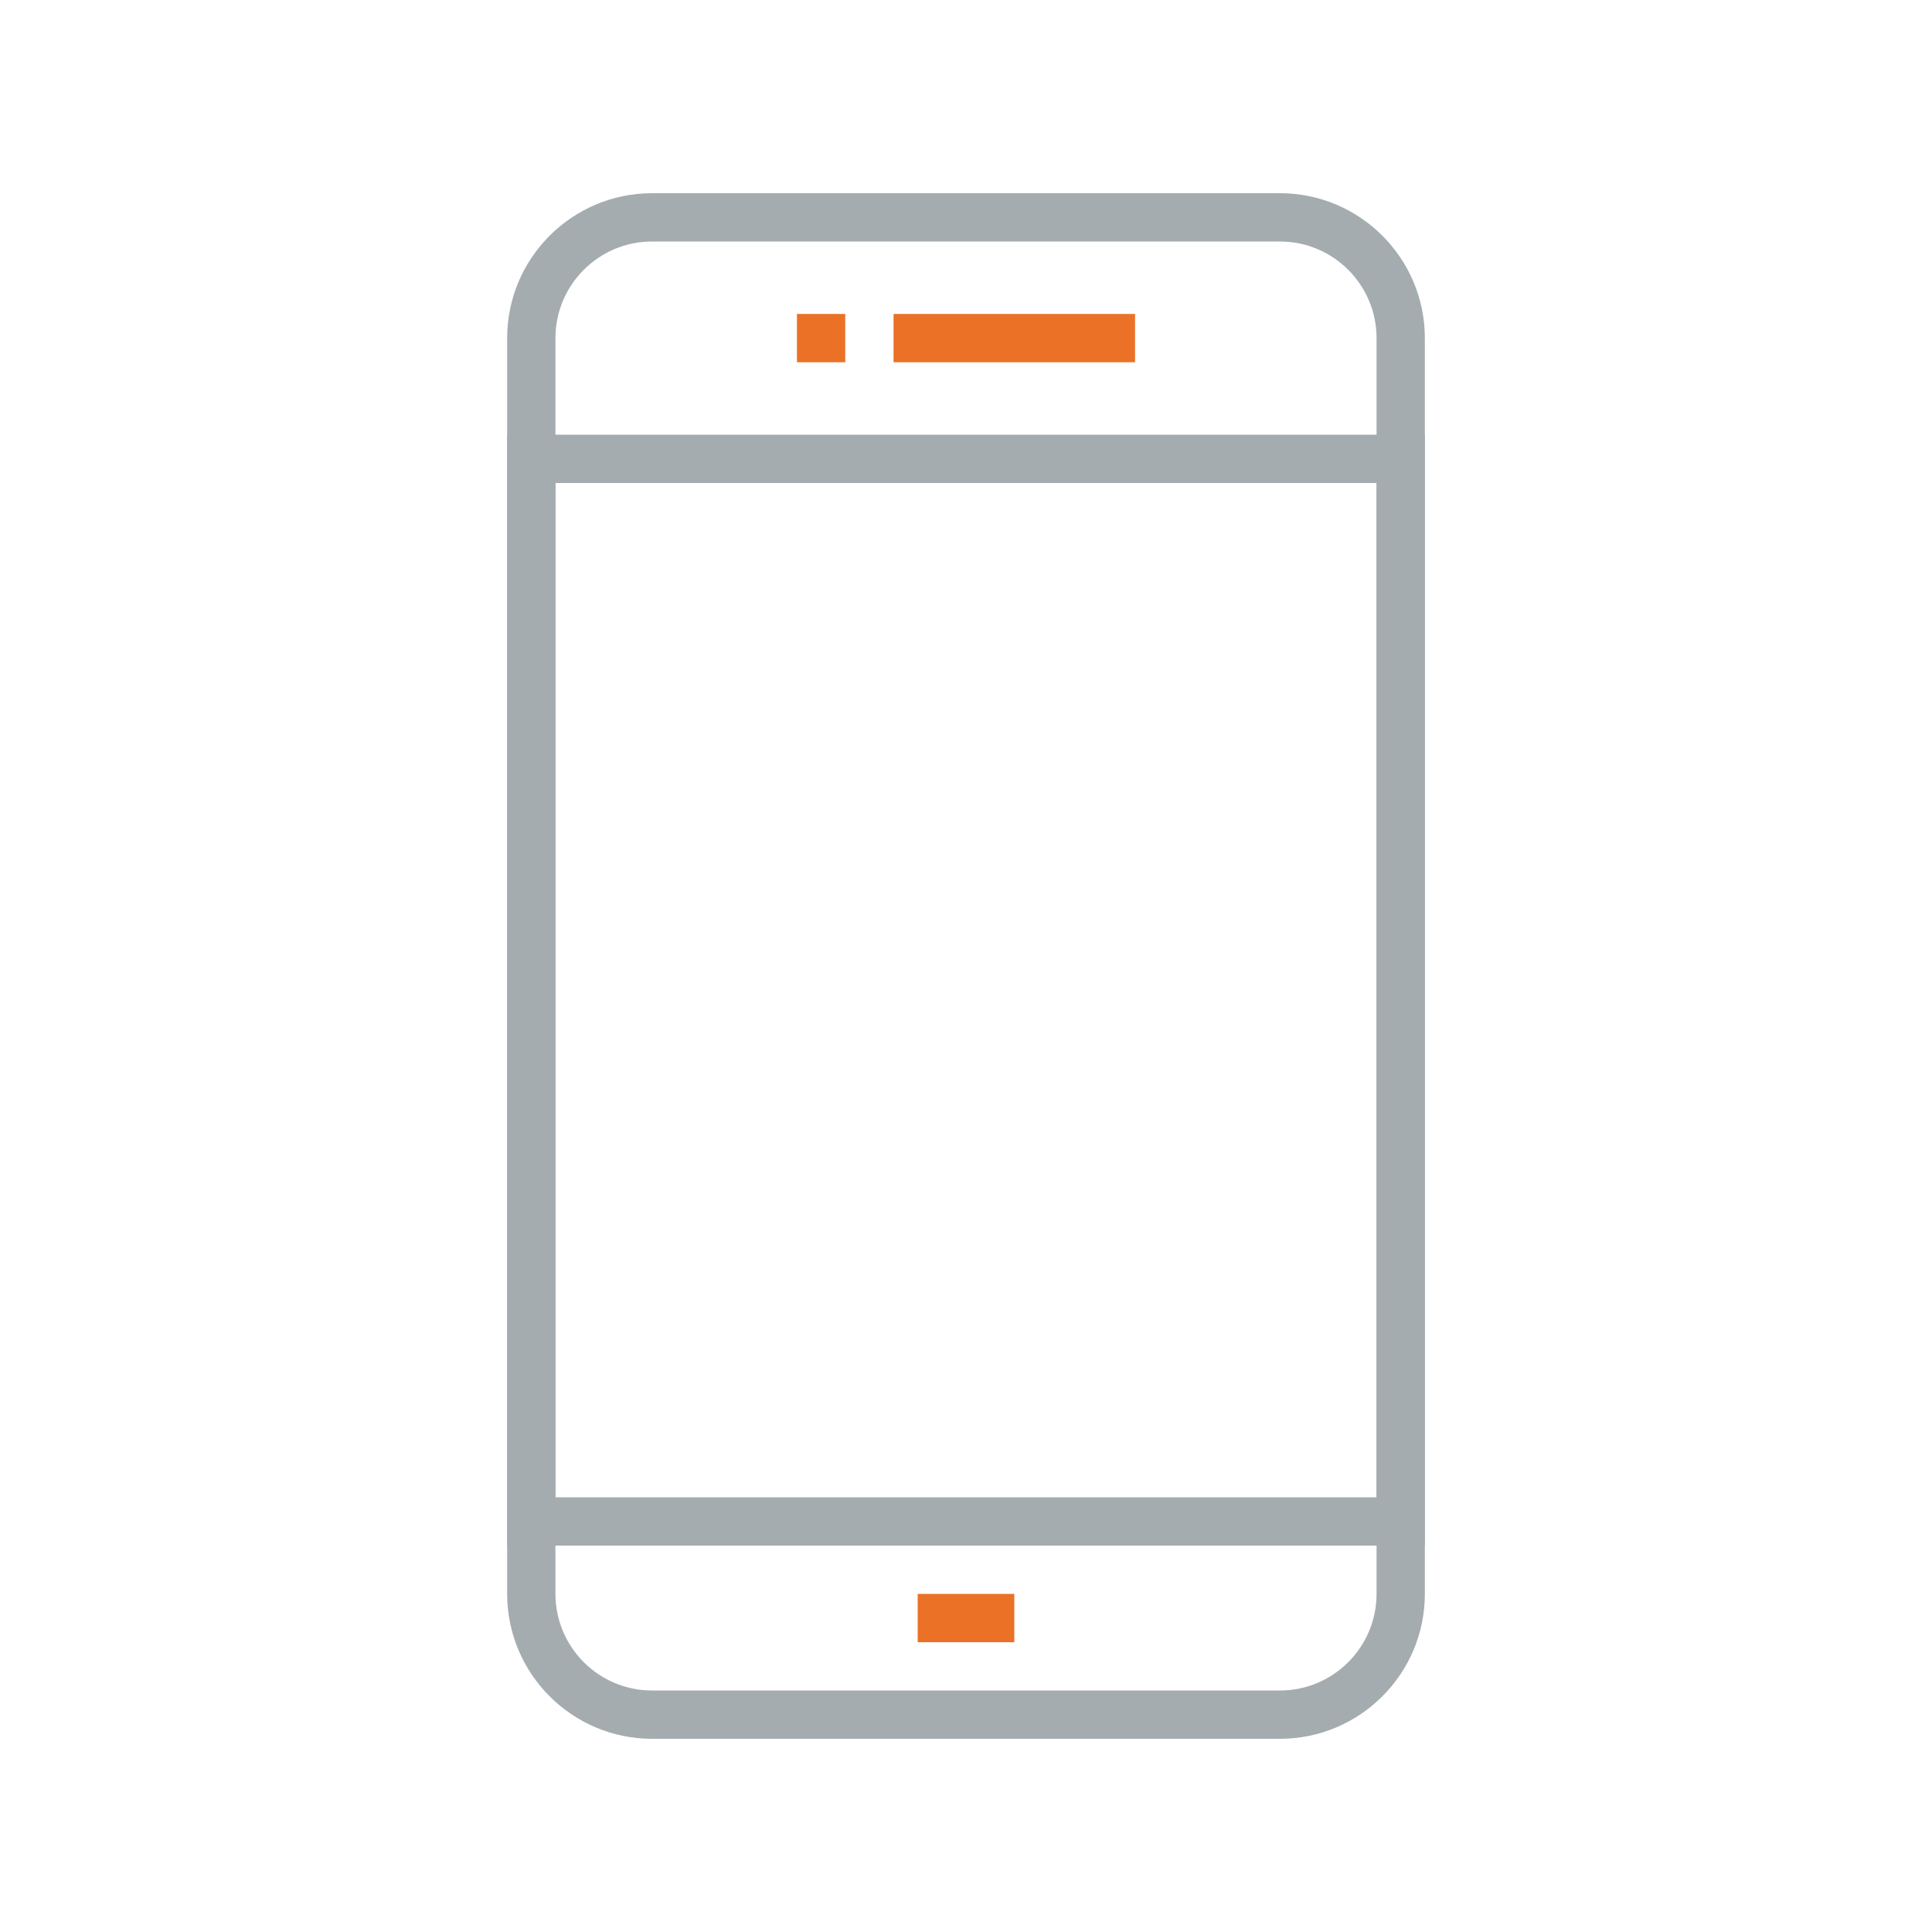 <?xml version="1.0" encoding="UTF-8"?>
<svg width="80px" height="80px" viewBox="0 0 80 80" version="1.1" xmlns="http://www.w3.org/2000/svg" xmlns:xlink="http://www.w3.org/1999/xlink">
    <!-- Generator: Sketch 46.1 (44463) - http://www.bohemiancoding.com/sketch -->
    <title>Icons / Illustration / Puhelin 2</title>
    <desc>Created with Sketch.</desc>
    <defs></defs>
    <g id="Symbols" stroke="none" stroke-width="1" fill="none" fill-rule="evenodd">
        <g id="Icons-/-Illustration-/-Puhelin-2">
            <g id="Group-2" transform="translate(21, 8)">
                <path d="M6,2 C3.794,2 2,3.794 2,6 L2,58 C2,60.206 3.794,62 6,62 L32,62 C34.206,62 36,60.206 36,58 L36,6 C36,3.794 34.206,2 32,2 L6,2 Z M32,64 L6,64 C2.691,64 0,61.309 0,58 L0,6 C0,2.691 2.691,0 6,0 L32,0 C35.309,0 38,2.691 38,6 L38,58 C38,61.309 35.309,64 32,64 L32,64 Z" id="Fill-122" fill="#A5ACB0"></path>
                <path d="M2,54 L36,54 L36,12 L2,12 L2,54 Z M0,56 L38,56 L38,10 L0,10 L0,56 Z" id="Fill-123" fill="#A5ACB0"></path>
                <polygon id="Fill-124" fill="#EA7125" points="17 60 21 60 21 58 17 58"></polygon>
                <polygon id="Fill-125" fill="#EA7125" points="12 7 14 7 14 5 12 5"></polygon>
                <polygon id="Fill-126" fill="#EA7125" points="16 7 26 7 26 5 16 5"></polygon>
            </g>
        </g>
    </g>
</svg>